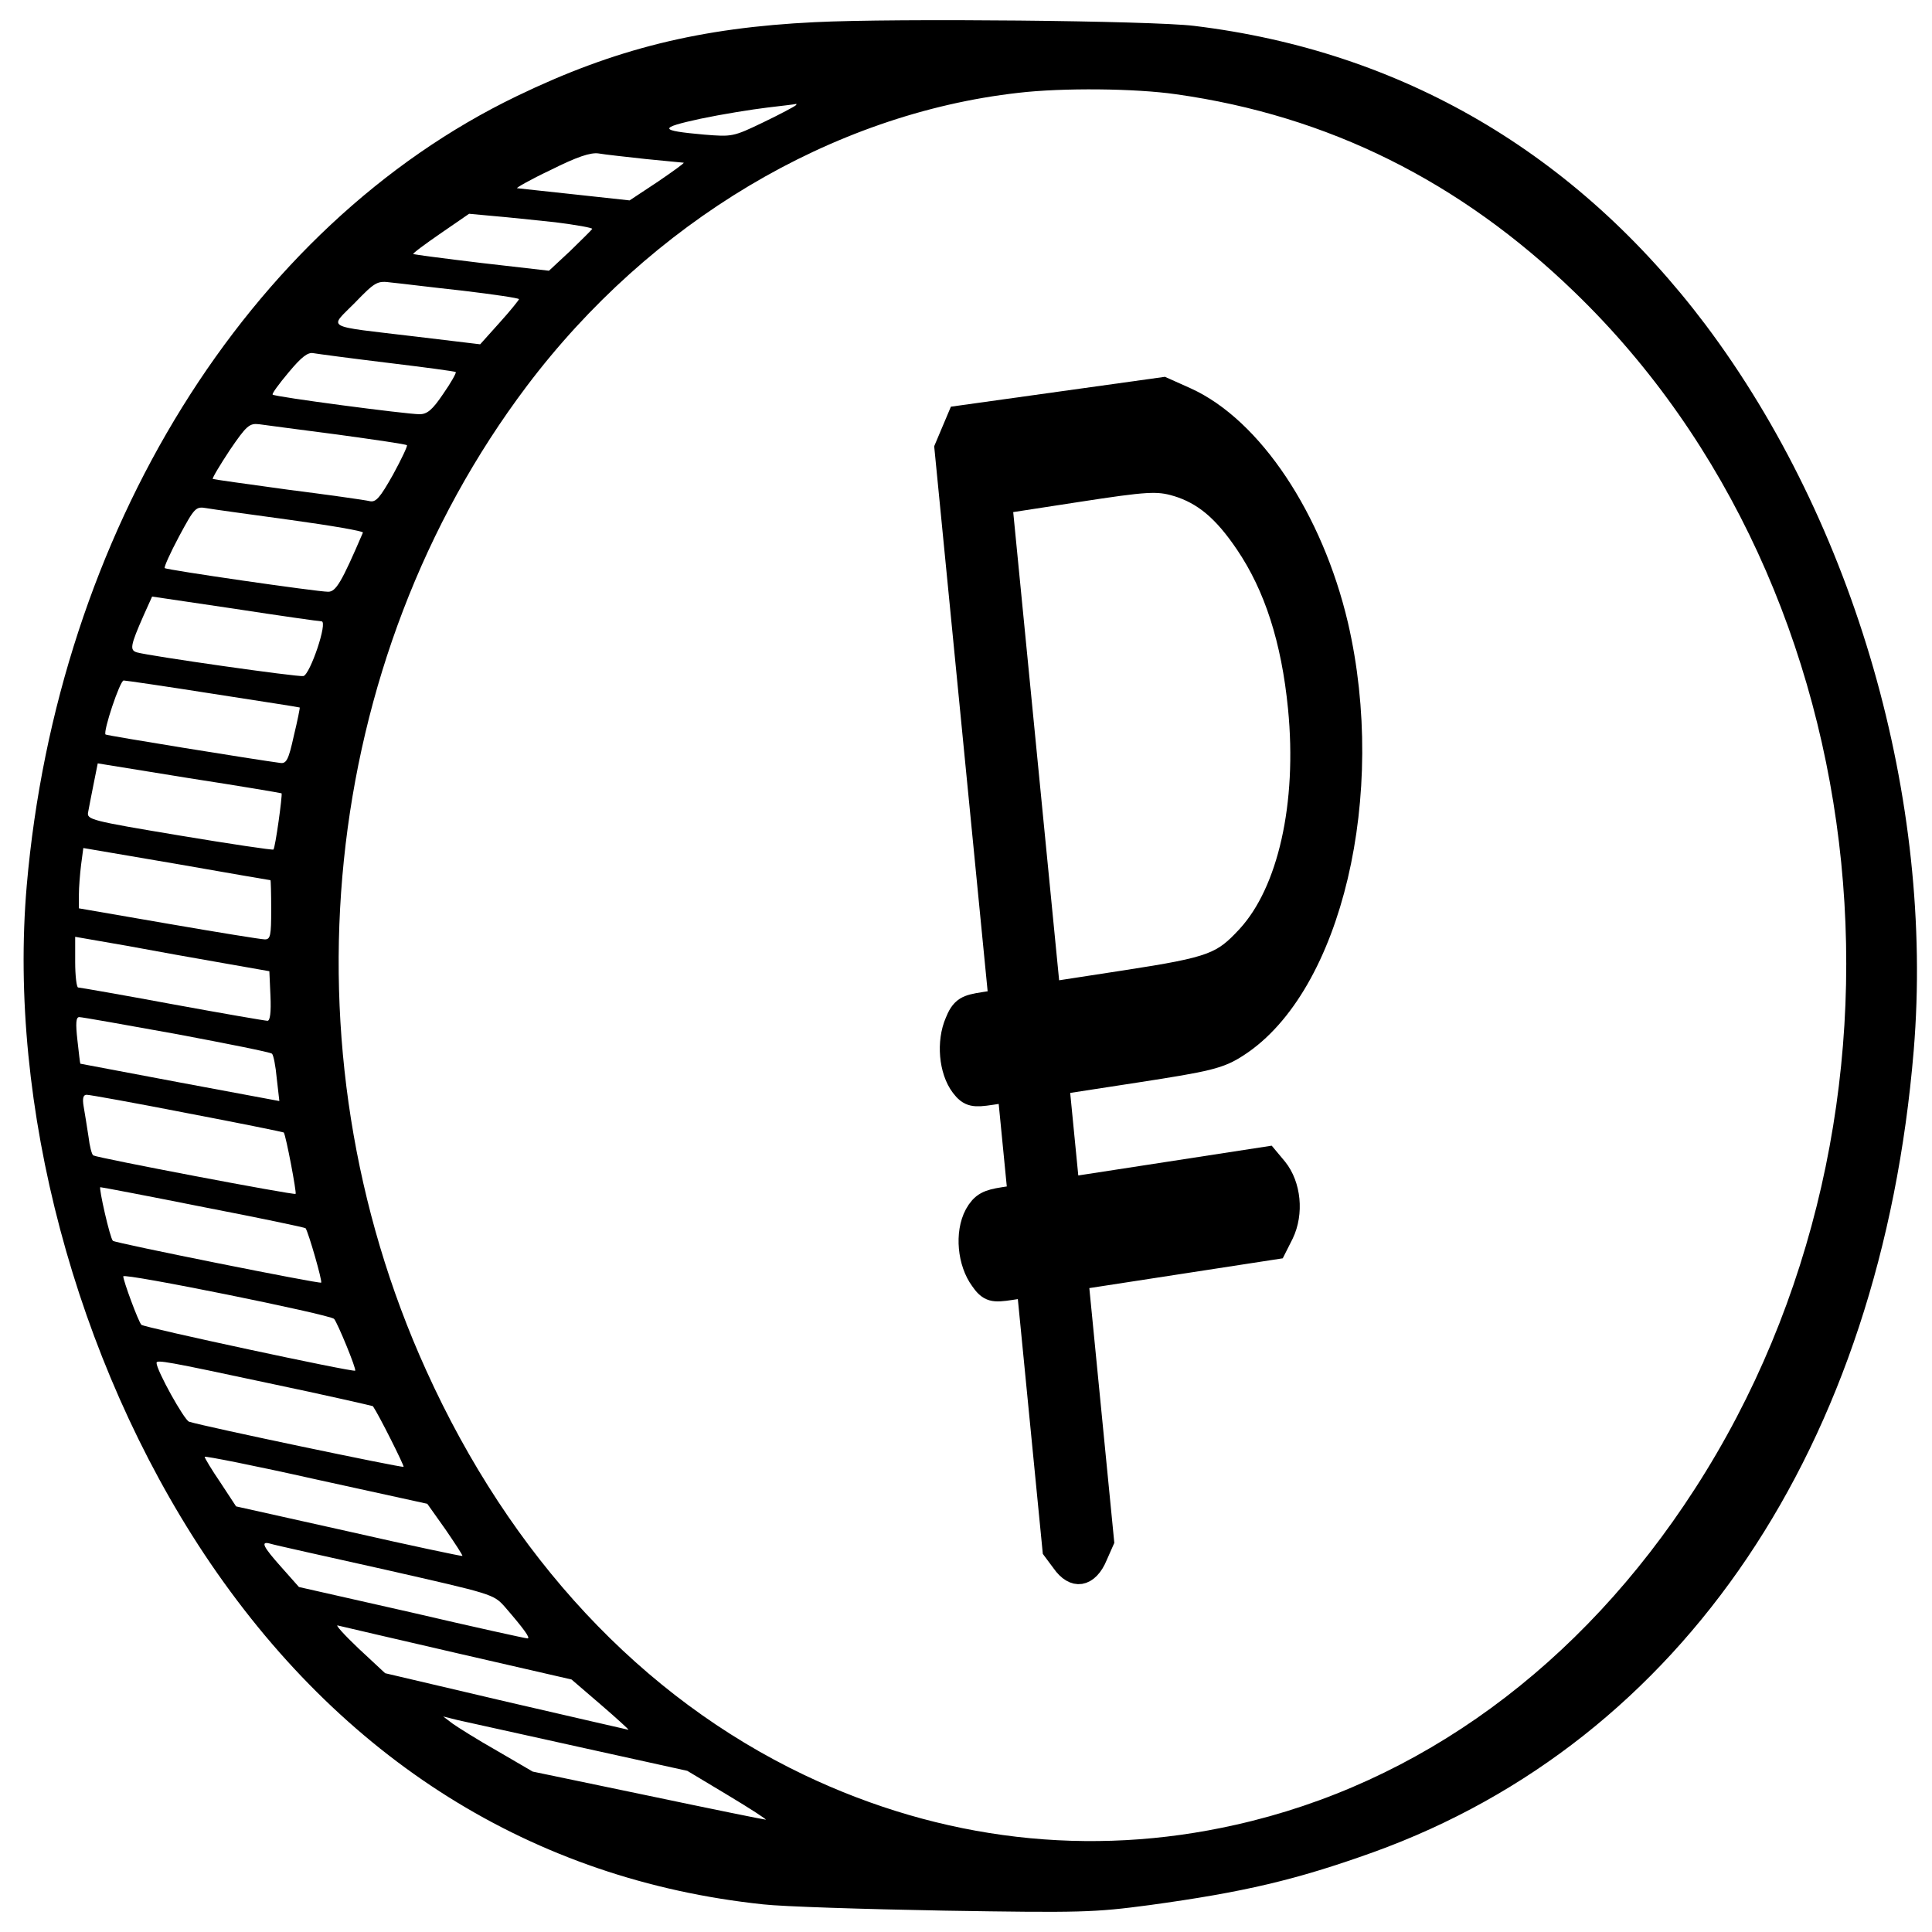 <svg width="1000" height="1000" xmlns="http://www.w3.org/2000/svg">
	<path d="m421.782,11.47c-59.35,2.87 -103.57,13.78 -154.3,38.29c-139.36,67.2 -237.76,225.7 -253.65,408.72c-9.76,113.52 25.27,245.42 91.89,345.92c70.64,106.25 170,168.65 289.26,181.29c9.95,1.15 52.26,2.49 93.8,3.25c70.64,1.15 77.53,0.96 106.25,-2.87c48.82,-6.7 75.81,-13.02 115.82,-27.38c160.04,-57.81 262.65,-210 279.69,-415.03c10.72,-129.6 -30.44,-272.61 -107.78,-375.6c-67,-88.83 -157.17,-141.66 -264.76,-154.68c-21.82,-2.67 -154.48,-4.01 -196.22,-1.91z
			 m187.04,37.33c78.68,11.1 146.83,44.99 206.18,102.42c160.04,154.49 187.22,426.14 62.21,619.49c-59.15,91.7 -142.62,152.58 -237.76,173.83c-75.43,17.04 -152.19,8.04 -223.22,-25.84c-84.23,-40.2 -152,-112.95 -195.65,-209.43c-75.81,-167.12 -55.13,-367.17 52.07,-509.41c64.13,-85 157.93,-140.9 254.42,-151.81c22.98,-2.69 60.69,-2.31 81.75,0.75z
			 m-196.99,5.75c-0.57,0.57 -8.04,4.59 -16.85,8.81c-15.51,7.47 -16.08,7.47 -30.44,6.32c-23.74,-2.11 -23.93,-3.45 -1.91,-8.23c10.91,-2.3 26.42,-4.79 34.27,-5.74s14.74,-1.72 15.12,-1.91c0.38,-0.02 0.38,0.17 -0.19,0.75z
			 m-77.72,27.75c10.34,0.96 19.14,1.91 19.72,1.91c0.77,0 -5.36,4.4 -13.21,9.76l-14.74,9.76l-28.14,-3.06c-15.51,-1.72 -28.91,-3.06 -30.06,-3.25c-0.96,0 6.7,-4.4 17.23,-9.38c13.78,-6.89 20.67,-9.19 24.89,-8.62c3.25,0.59 14.16,1.74 24.31,2.88z
			 m-46.71,32.74c10.72,1.34 19.34,2.87 19.14,3.45c-0.38,0.58 -5.55,5.74 -11.49,11.49l-10.91,10.15l-35.03,-4.02c-19.14,-2.3 -35.03,-4.4 -35.22,-4.59c-0.38,-0.38 6.13,-5.17 14.17,-10.72l14.74,-10.15l12.44,1.15c6.89,0.56 21.24,2.09 32.16,3.24z
			 m-47.86,35.42c15.89,1.91 29.1,3.83 29.1,4.4c-0.19,0.58 -4.59,6.13 -10.15,12.25l-9.96,11.1l-33.5,-4.02c-48.05,-5.74 -44.8,-3.83 -31.4,-17.42c10.72,-11.1 11.68,-11.49 18.95,-10.53c4.22,0.39 20.88,2.49 36.96,4.22z
			 m-38.86,37.33c18.95,2.3 34.84,4.4 35.22,4.79c0.38,0.38 -2.49,5.55 -6.51,11.29c-5.55,8.23 -8.23,10.53 -12.25,10.53c-6.7,0 -75.04,-9 -76,-10.15c-0.57,-0.38 3.25,-5.55 8.23,-11.49c6.7,-8.04 9.95,-10.53 12.83,-9.96c2.29,0.39 19.52,2.69 38.48,4.99z
			 m-26.04,37.13c19.33,2.68 35.61,4.98 35.99,5.55c0.38,0.38 -2.87,7.28 -7.27,15.32c-6.7,11.87 -8.81,14.36 -12.06,13.59c-2.3,-0.57 -21.25,-3.25 -42.31,-5.93c-21.06,-2.87 -38.67,-5.36 -38.86,-5.55c-0.38,-0.38 3.64,-7.08 8.81,-14.93c8.61,-12.63 10.15,-13.97 15.12,-13.4c2.87,0.38 21.24,2.87 40.58,5.35z
			 m-24.12,44.23c20.87,2.87 37.52,5.74 37.33,6.51c-11.1,25.84 -13.97,30.63 -18,30.63c-5.74,0 -83.66,-11.29 -84.61,-12.25c-0.38,-0.58 2.87,-7.85 7.47,-16.46c8.04,-14.93 8.61,-15.51 14.17,-14.55c3.05,0.56 22.77,3.24 43.64,6.12z
			 m15.89,52.45c3.45,0 -5.93,27.57 -9.38,28.33c-2.87,0.58 -79.45,-10.34 -86.15,-12.25c-3.83,-1.15 -3.45,-3.45 3.45,-19.14l4.4,-9.76l42.69,6.32c23.55,3.63 43.84,6.5 44.99,6.5z
			 m-56.09,37.52c24.5,3.83 44.6,6.89 44.8,7.08c0.19,0.19 -1.15,6.89 -3.06,14.74c-2.68,12.25 -3.83,14.36 -6.89,13.97c-13.02,-1.72 -89.98,-14.17 -90.55,-14.74c-1.34,-1.53 7.47,-27.95 9.38,-27.95c1.14,0.01 22.01,3.07 46.32,6.9z
			 m35.41,51.5c0.58,0.57 -3.25,28.33 -4.21,29.1c-0.38,0.38 -22.21,-2.87 -48.62,-7.27c-45.94,-7.66 -48.05,-8.23 -47.29,-12.06c0.38,-2.3 1.72,-8.81 2.87,-14.74l2.11,-10.53l47.28,7.66c26.04,4.01 47.48,7.65 47.86,7.84z
			 m-5.74,44.98c0.19,0 0.38,6.89 0.38,15.32c0,13.21 -0.38,15.31 -3.25,15.31c-1.91,0 -24.31,-3.64 -49.77,-8.04l-46.52,-8.04l0,-6.89c0,-4.02 0.57,-10.91 1.15,-15.7l1.15,-8.62l48.24,8.23c26.41,4.61 48.24,8.43 48.62,8.43z
			 m-24.5,42.89l23.93,4.21l0.57,12.83c0.38,8.42 -0.19,12.83 -1.53,12.83c-1.15,0 -23.36,-3.83 -49.39,-8.61c-25.85,-4.8 -47.86,-8.63 -48.63,-8.63c-0.77,0 -1.53,-5.93 -1.53,-13.21l0,-13.02l26.42,4.59c14.36,2.69 36.95,6.71 50.16,9.01z
			 m-24.12,36.75c26.42,4.98 48.62,9.38 49.39,10.15c0.77,0.57 1.91,6.32 2.49,12.83l1.34,11.68l-51.31,-9.57c-28.33,-5.36 -51.69,-9.76 -51.69,-9.76c-0.19,-0.19 -0.77,-5.55 -1.53,-12.25c-0.96,-8.61 -0.77,-11.87 0.96,-11.87c1.34,-0.01 23.93,4.01 50.35,8.79z
			 m5.74,40.97c27.18,5.17 49.58,9.76 49.77,9.96c1.15,1.72 6.7,31.01 6.13,31.78c-0.77,0.77 -102.42,-18.57 -104.72,-19.91c-0.77,-0.38 -1.91,-4.79 -2.49,-9.76c-0.77,-5.17 -1.91,-12.06 -2.49,-15.5c-0.77,-4.4 -0.19,-6.13 1.53,-6.13c1.54,-0.01 24.89,4.2 52.27,9.56z
			 m8.42,48.62c28.72,5.55 52.45,10.53 52.65,10.91c1.53,2.3 8.81,27.57 8.04,28.14c-0.57,0.77 -106.63,-20.48 -107.78,-21.63c-1.53,-1.34 -7.47,-27.76 -6.51,-27.76c0.77,0.01 24.89,4.6 53.6,10.34z
			 m67.39,57.82c1.72,1.91 11.68,26.03 10.91,26.8c-0.77,0.96 -109.5,-22.4 -110.65,-23.74c-1.53,-1.53 -9.38,-22.78 -9.38,-25.08c0,-1.91 106.82,19.72 109.12,22.02z
			 m-33.7,33.31c29.29,6.13 53.41,11.68 53.79,11.87c3.06,4.4 16.27,30.82 15.89,31.4c-0.77,0.57 -102.42,-20.68 -111.03,-23.36c-2.49,-0.77 -16.85,-26.61 -16.85,-30.44c0.01,-1.72 5.37,-0.77 58.2,10.53z
			 m91.32,75.62c4.98,7.27 9,13.4 8.81,13.78c-0.38,0.19 -26.8,-5.36 -58.77,-12.64l-58.39,-13.02l-8.04,-12.25c-4.59,-6.7 -8.23,-12.83 -8.23,-13.4s26.04,4.59 57.62,11.68l57.62,12.63l9.38,13.22z
			 m-31.21,20.86c55.52,12.63 56.09,12.63 62.03,19.33c9.76,11.29 13.4,16.27 11.68,16.27c-0.96,0 -27.95,-5.93 -59.92,-13.4l-58.39,-13.21l-9,-10.15c-9.76,-10.91 -11.1,-13.78 -5.74,-12.25c1.72,0.59 28.52,6.52 59.34,13.41z
			 m37.33,43.27l59.16,13.59l14.93,12.83c8.23,7.08 14.74,13.02 14.55,13.21c0,0 -28.52,-6.51 -63.17,-14.55l-62.79,-14.74l-13.78,-12.83c-7.47,-7.08 -12.25,-12.44 -10.72,-11.87c1.52,0.38 29.47,6.89 61.82,14.36z
			 m63.56,48.62l55.52,12.25l21.06,12.64c11.49,6.89 20.29,12.63 19.53,12.63c-0.77,0 -28.14,-5.55 -60.88,-12.44l-59.73,-12.44l-18.38,-10.72c-10.15,-5.74 -20.48,-12.25 -23.16,-14.17l-4.79,-3.64l7.66,1.91c4.21,0.96 32.73,7.28 63.17,13.98z"/>
	<g transform="matrix(0.759,0,0,0.951,-15853.412,-20434.621)">
		<path stroke="black" stroke-width="20" 
			d ="m21574.981,21710.421l-4.546,6.521l0,153.003l0,152.731l-13.649,0c-12.197,0 -14.38,0.776 -18.205,6.521c-6.008,8.359 -6.189,21.673 -0.361,29.501c3.645,4.955 6.369,5.745 18.205,5.745l14.019,0l0,32.632l0,32.632l-13.469,0c-10.735,0 -14.199,1.048 -18.205,5.486c-6.369,7.311 -6.549,20.883 -0.18,29.759c3.825,5.745 6.008,6.521 18.205,6.521l13.649,0l0,73.105l0,73.364l4.546,6.262c5.828,8.617 14.199,8.617 20.027,0l4.546,-6.262l0,-73.364l0,-73.105l68.985,0l69.175,0l4.917,-6.004c6.73,-8.617 6.73,-21.156 0,-29.759l-4.917,-6.004l-69.175,0l-68.985,0l0,-32.632l0,-32.632l56.058,0c50.059,0 57.7,-0.517 70.266,-5.228c65.35,-24.014 107.939,-121.924 93.018,-214.088c-9.643,-58.225 -43.87,-111.223 -85.548,-132.365l-14.56,-7.311l-69.536,-0.79l-69.716,-0.79l-4.565,6.548l0,0z
				m147.623,40.732c18.015,6.793 30.943,17.752 44.411,38.377c17.113,26.111 25.485,57.436 25.485,95.554c0,54.305 -19.657,101.299 -51.511,122.972c-19.837,13.314 -26.937,14.621 -86.829,14.621l-54.605,0l0,-138.369l0,-138.369l54.245,0c48.597,-0.014 55.887,0.517 68.805,5.214l0,0z" id="svg_8" transform="rotate(-7.005 21677.896,22017.27)"/>
	</g>
</svg>